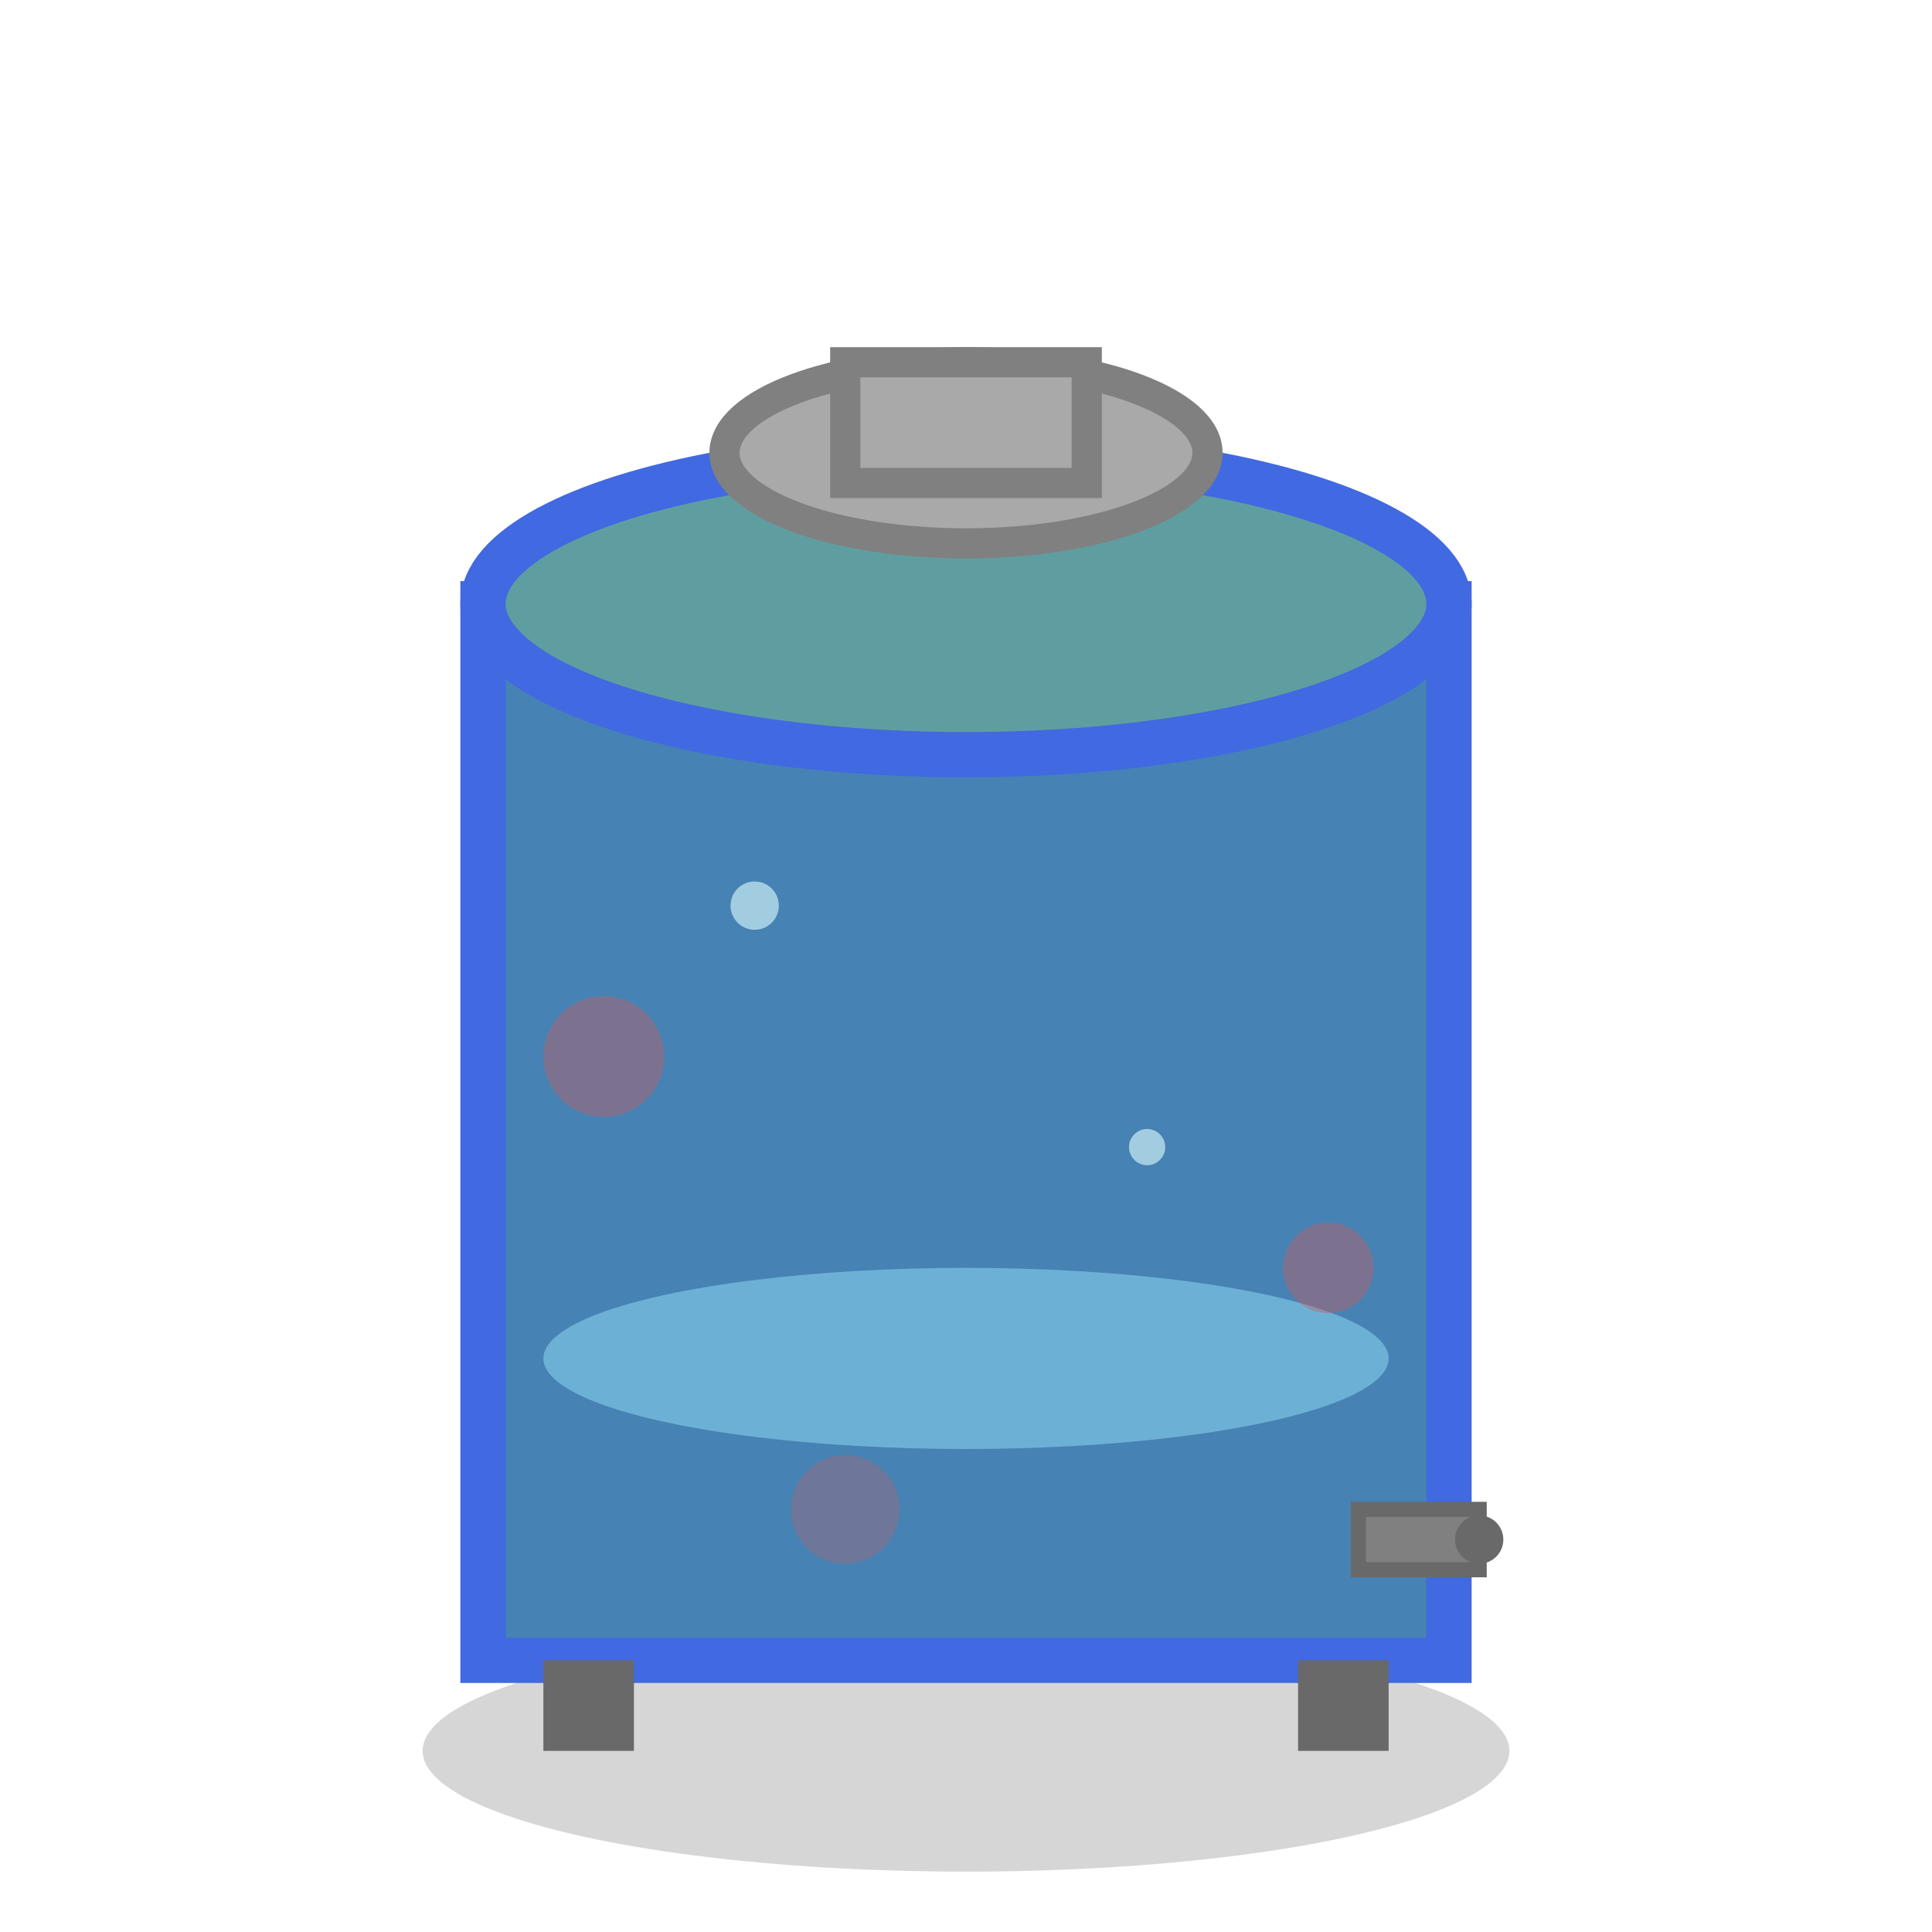 <svg xmlns="http://www.w3.org/2000/svg" viewBox="0 0 64 64">
  <!-- Large water tank -->
  <ellipse cx="32" cy="58" rx="18" ry="4" fill="#333" opacity="0.2"/>
  <!-- Tank body (cylindrical) -->
  <rect x="16" y="20" width="32" height="35" fill="#4682B4" stroke="#4169E1" stroke-width="1.5"/>
  <!-- Top rim -->
  <ellipse cx="32" cy="20" rx="16" ry="5" fill="#5F9EA0" stroke="#4169E1" stroke-width="1.5"/>
  <!-- Water level visible -->
  <ellipse cx="32" cy="45" rx="14" ry="3" fill="#87CEEB" opacity="0.6"/>
  <!-- Tank cap/lid -->
  <ellipse cx="32" cy="15" rx="8" ry="3" fill="#A9A9A9" stroke="#808080" stroke-width="1"/>
  <rect x="28" y="12" width="8" height="4" fill="#A9A9A9" stroke="#808080" stroke-width="1"/>
  <!-- Rust/wear marks -->
  <circle cx="20" cy="35" r="2" fill="#CD5C5C" opacity="0.4"/>
  <circle cx="44" cy="42" r="1.5" fill="#CD5C5C" opacity="0.4"/>
  <circle cx="28" cy="50" r="1.8" fill="#CD5C5C" opacity="0.3"/>
  <!-- Water drops/condensation -->
  <circle cx="25" cy="30" r="0.8" fill="#E0FFFF" opacity="0.6"/>
  <circle cx="38" cy="38" r="0.6" fill="#E0FFFF" opacity="0.6"/>
  <!-- Support stand -->
  <rect x="18" y="55" width="3" height="3" fill="#696969"/>
  <rect x="43" y="55" width="3" height="3" fill="#696969"/>
  <!-- Tap at bottom -->
  <rect x="45" y="50" width="4" height="2" fill="#808080" stroke="#696969" stroke-width="0.5"/>
  <circle cx="49" cy="51" r="0.8" fill="#696969"/>
</svg>
